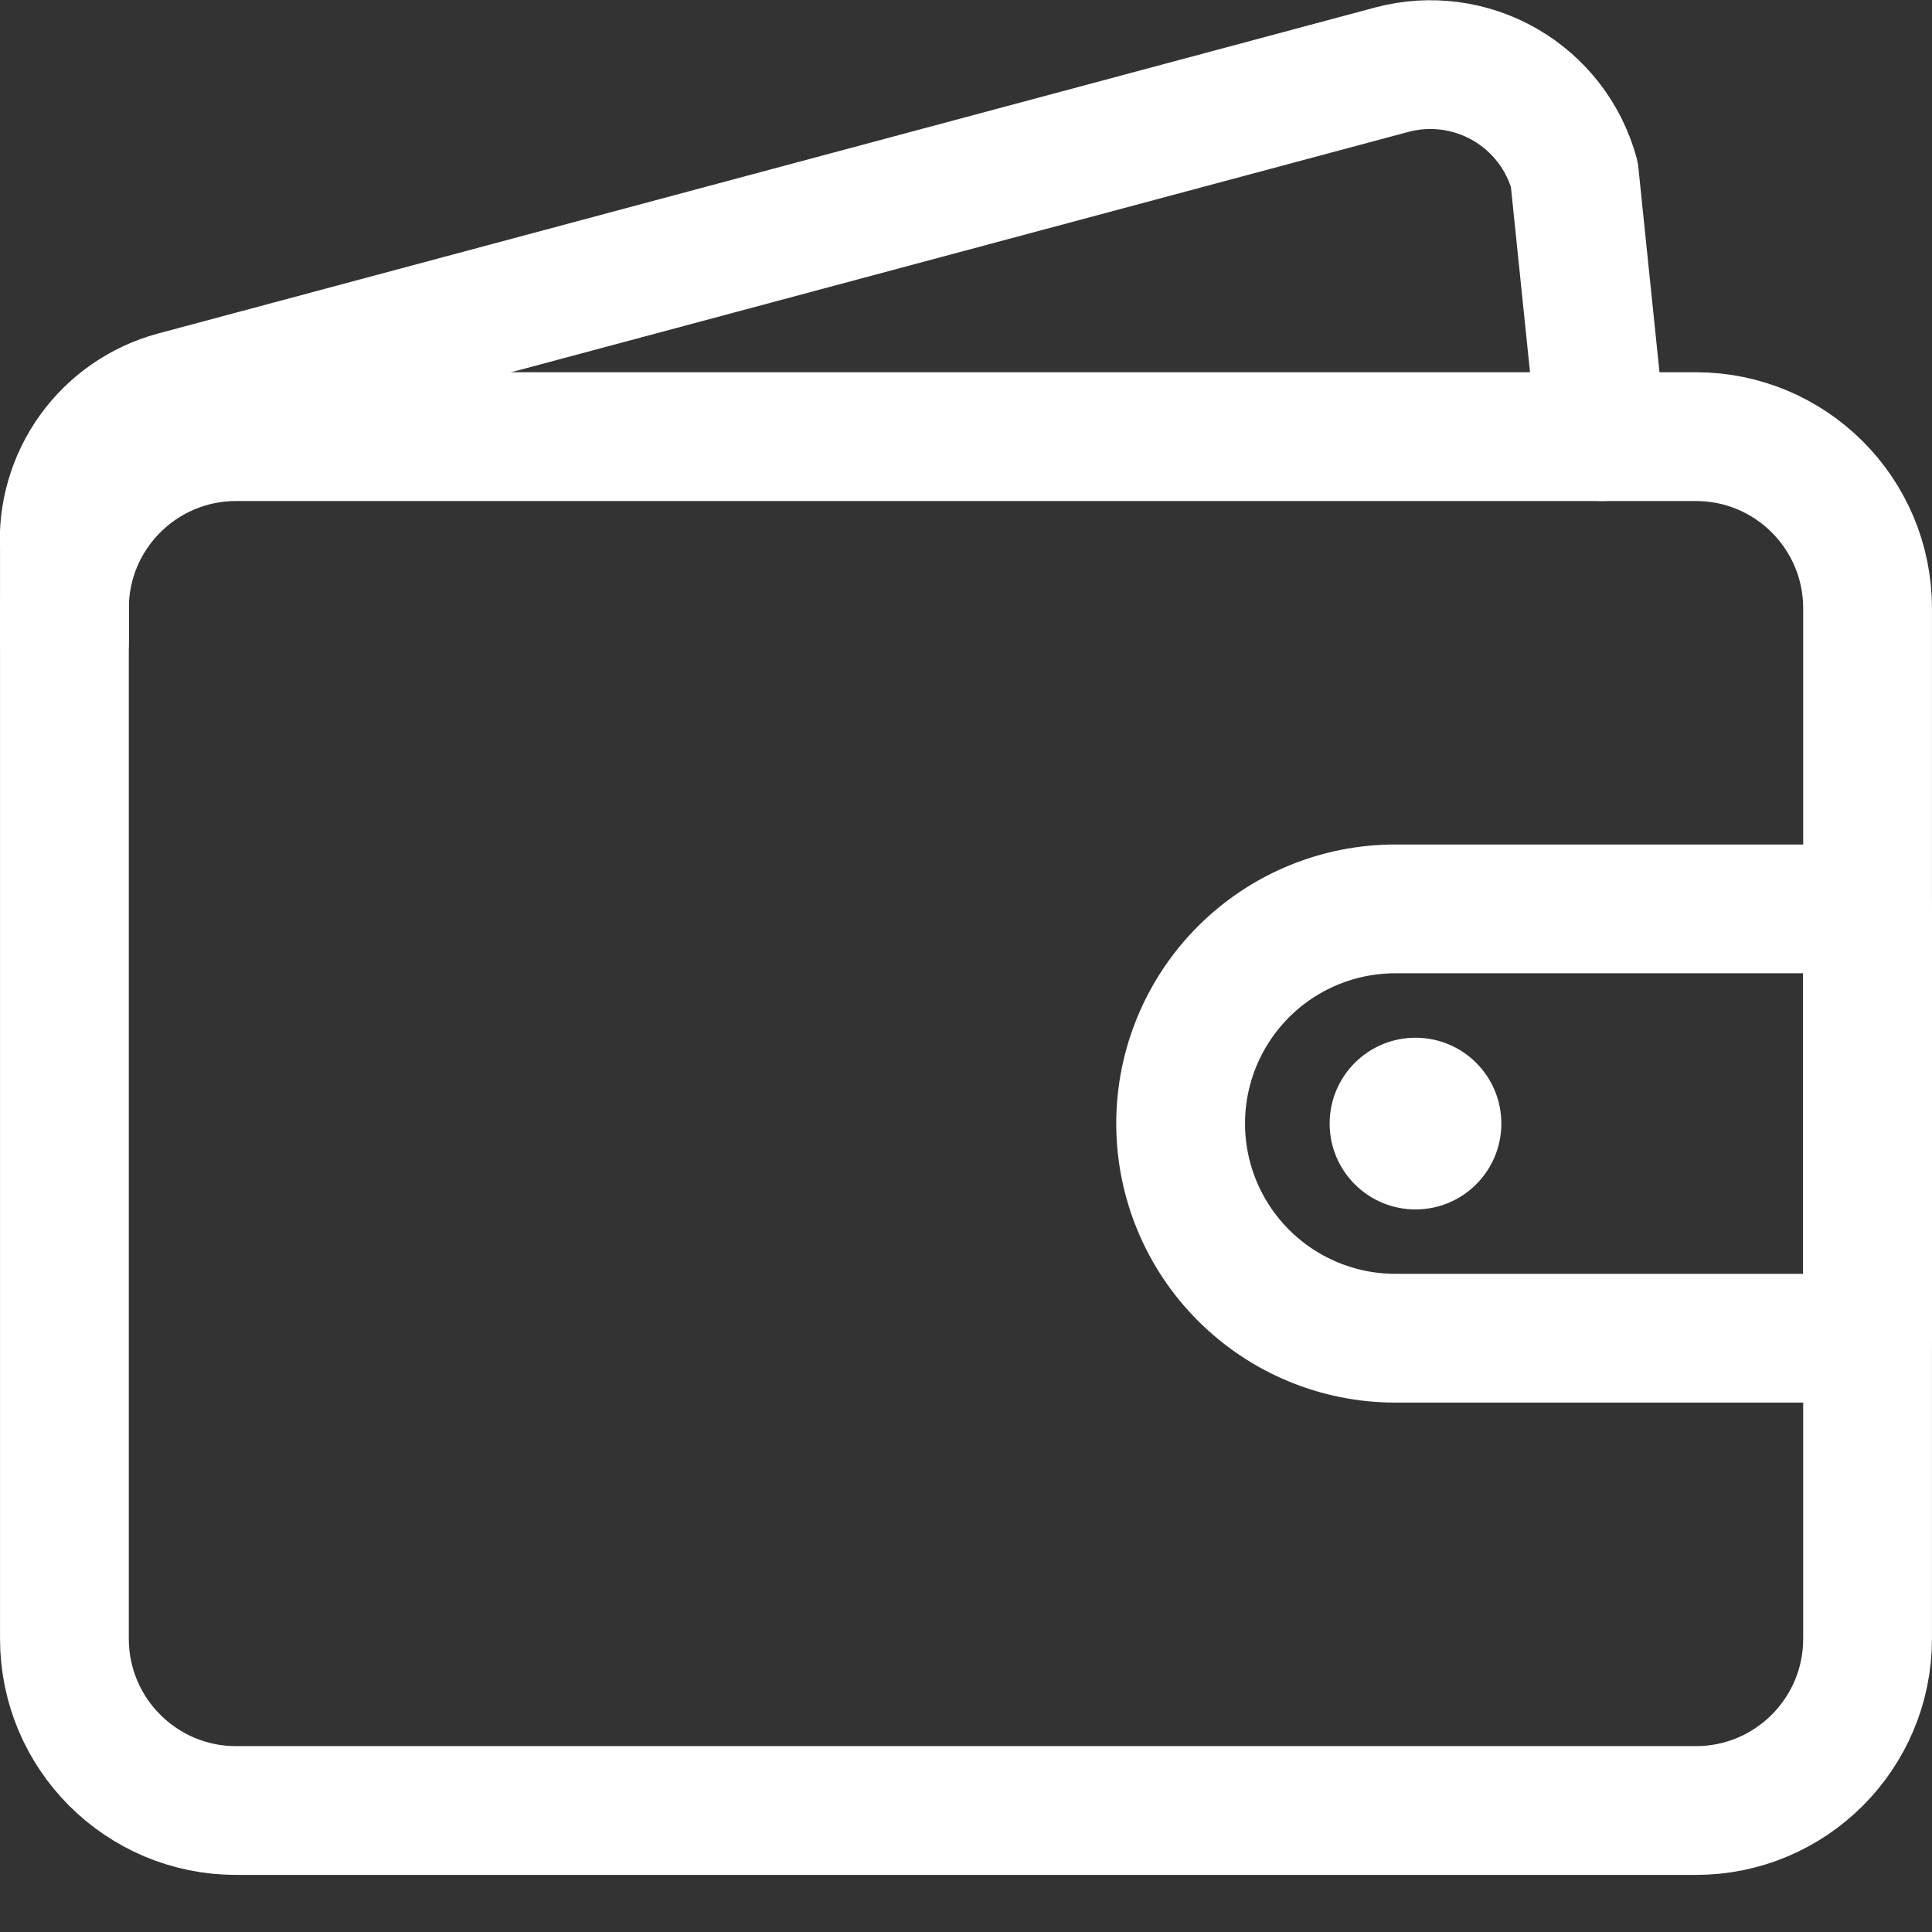 <svg width="32" height="32" viewBox="0 0 32 32" fill="none" xmlns="http://www.w3.org/2000/svg">
<rect x="0" y="0" width="32" height="32" fill="#333333" stroke="none"/>
<g clip-path="url(#clip0_523_4022)">
<path d="M28.089 7.232H3.911C2.34 7.232 1.067 8.505 1.067 10.076V27.143C1.067 28.714 2.34 29.988 3.911 29.988H28.089C29.66 29.988 30.933 28.714 30.933 27.143V10.076C30.933 8.505 29.66 7.232 28.089 7.232Z" stroke="white" stroke-width="2.133" stroke-linecap="round" stroke-linejoin="round"/>
<path d="M1.067 10.624C1.067 10.467 1.067 9.251 1.067 9.088C1.034 8.521 1.197 7.96 1.528 7.499C1.859 7.038 2.339 6.705 2.887 6.556L23.061 1.152C23.691 0.986 24.361 1.075 24.925 1.4C25.49 1.725 25.903 2.259 26.076 2.887L26.524 7.232" stroke="white" stroke-width="2.133" stroke-linecap="round" stroke-linejoin="round"/>
<path d="M23.445 20.032C24.231 20.032 24.867 19.395 24.867 18.61C24.867 17.824 24.231 17.188 23.445 17.188C22.66 17.188 22.023 17.824 22.023 18.61C22.023 19.395 22.66 20.032 23.445 20.032Z" fill="white"/>
<path d="M23.111 15.054H30.933V22.165H23.111C22.168 22.165 21.264 21.79 20.597 21.123C19.93 20.457 19.555 19.552 19.555 18.609V18.609C19.555 17.666 19.93 16.762 20.597 16.095C21.264 15.428 22.168 15.054 23.111 15.054V15.054Z" stroke="white" stroke-width="2.133" stroke-linecap="round" stroke-linejoin="round"/>
</g>
<defs>
<clipPath id="clip0_523_4022">
<rect width="32" height="31.054" fill="white"/>
</clipPath>
</defs>
</svg>
